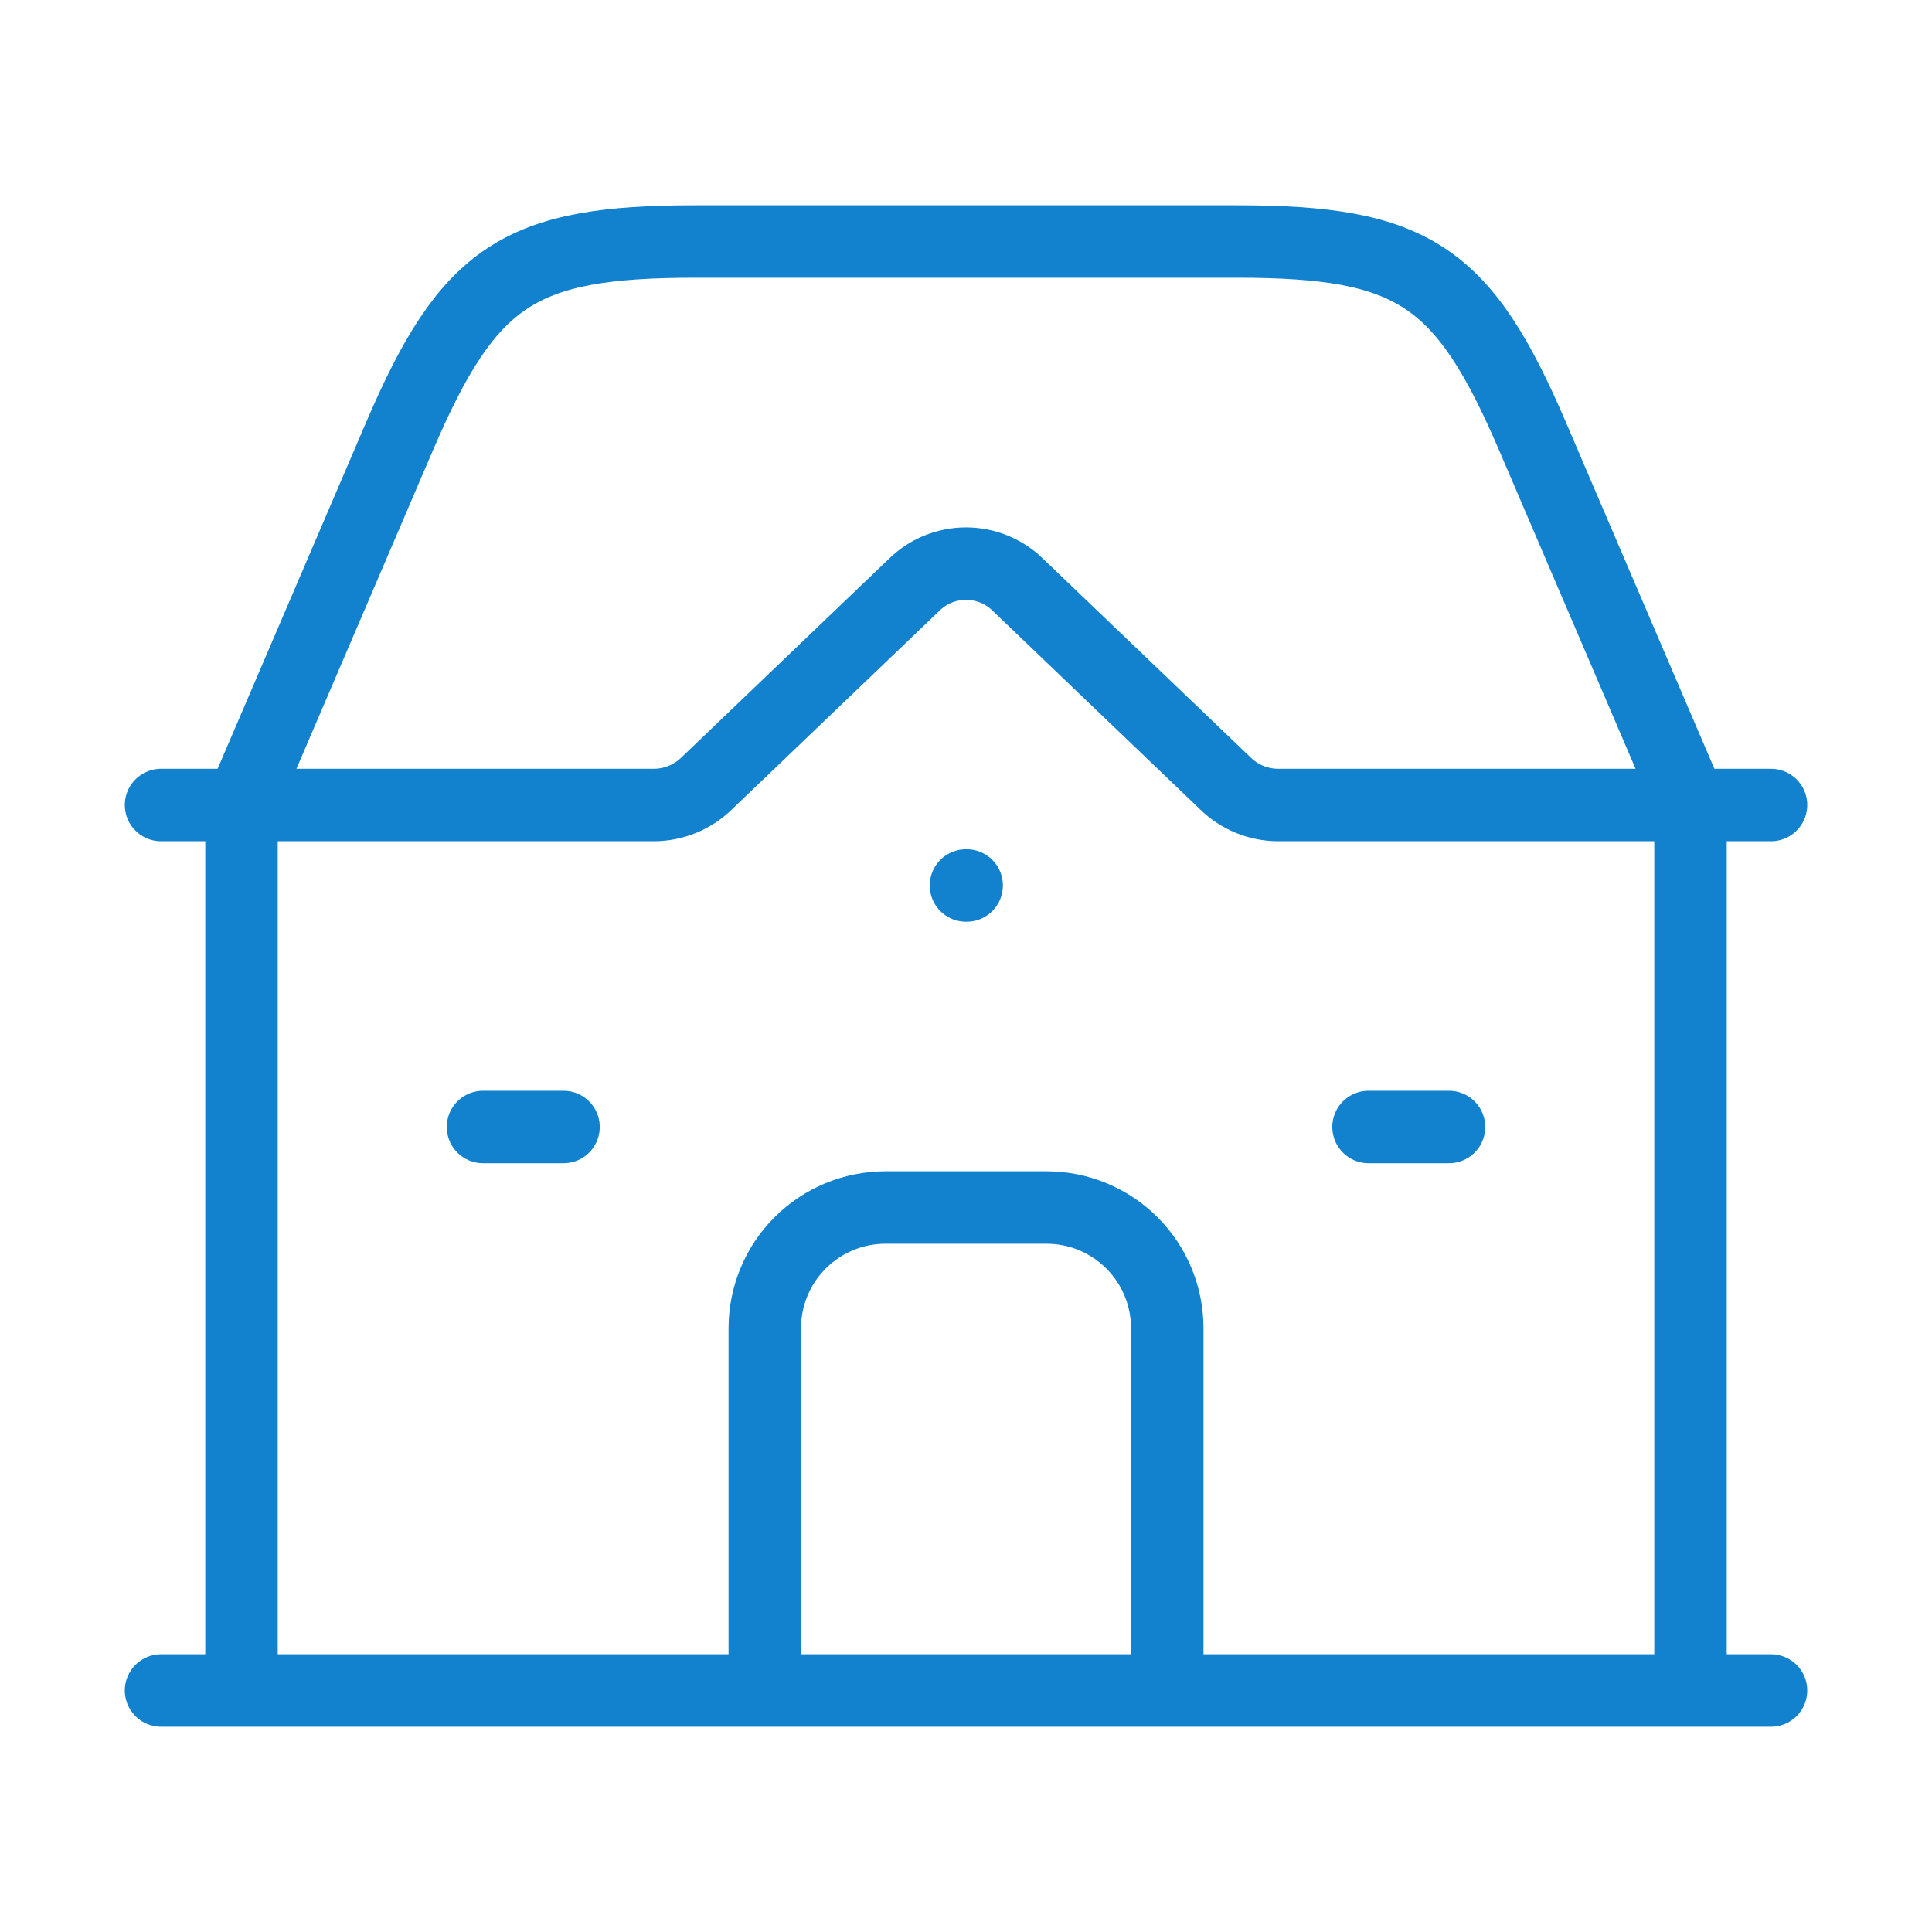 <svg width="40" height="40" viewBox="0 0 40 40" fill="none" xmlns="http://www.w3.org/2000/svg">
<path d="M3.334 16.667H13.55C13.956 16.663 14.344 16.502 14.634 16.217L18.917 12.117C19.204 11.83 19.594 11.669 20 11.669C20.407 11.669 20.796 11.83 21.084 12.117L25.367 16.217C25.656 16.502 26.044 16.663 26.45 16.667H36.667" stroke="#1281CE" stroke-width="1.5" stroke-linecap="round" stroke-linejoin="round"/>
<path d="M5 35V16.667L8.269 9.04C9.705 5.69 10.752 5 14.397 5H25.604C29.25 5 30.295 5.69 31.732 9.04L35 16.667V35M3.334 35H36.667M20.014 18.333H19.999M15.834 35V27.5C15.834 26.837 16.097 26.201 16.566 25.732C17.035 25.263 17.671 25 18.334 25H21.667C22.33 25 22.966 25.263 23.435 25.732C23.904 26.201 24.167 26.837 24.167 27.5V35M10 23.333H11.667M28.334 23.333H30" stroke="#1281CE" stroke-width="1.5" stroke-linecap="round" stroke-linejoin="round"/>
</svg>
